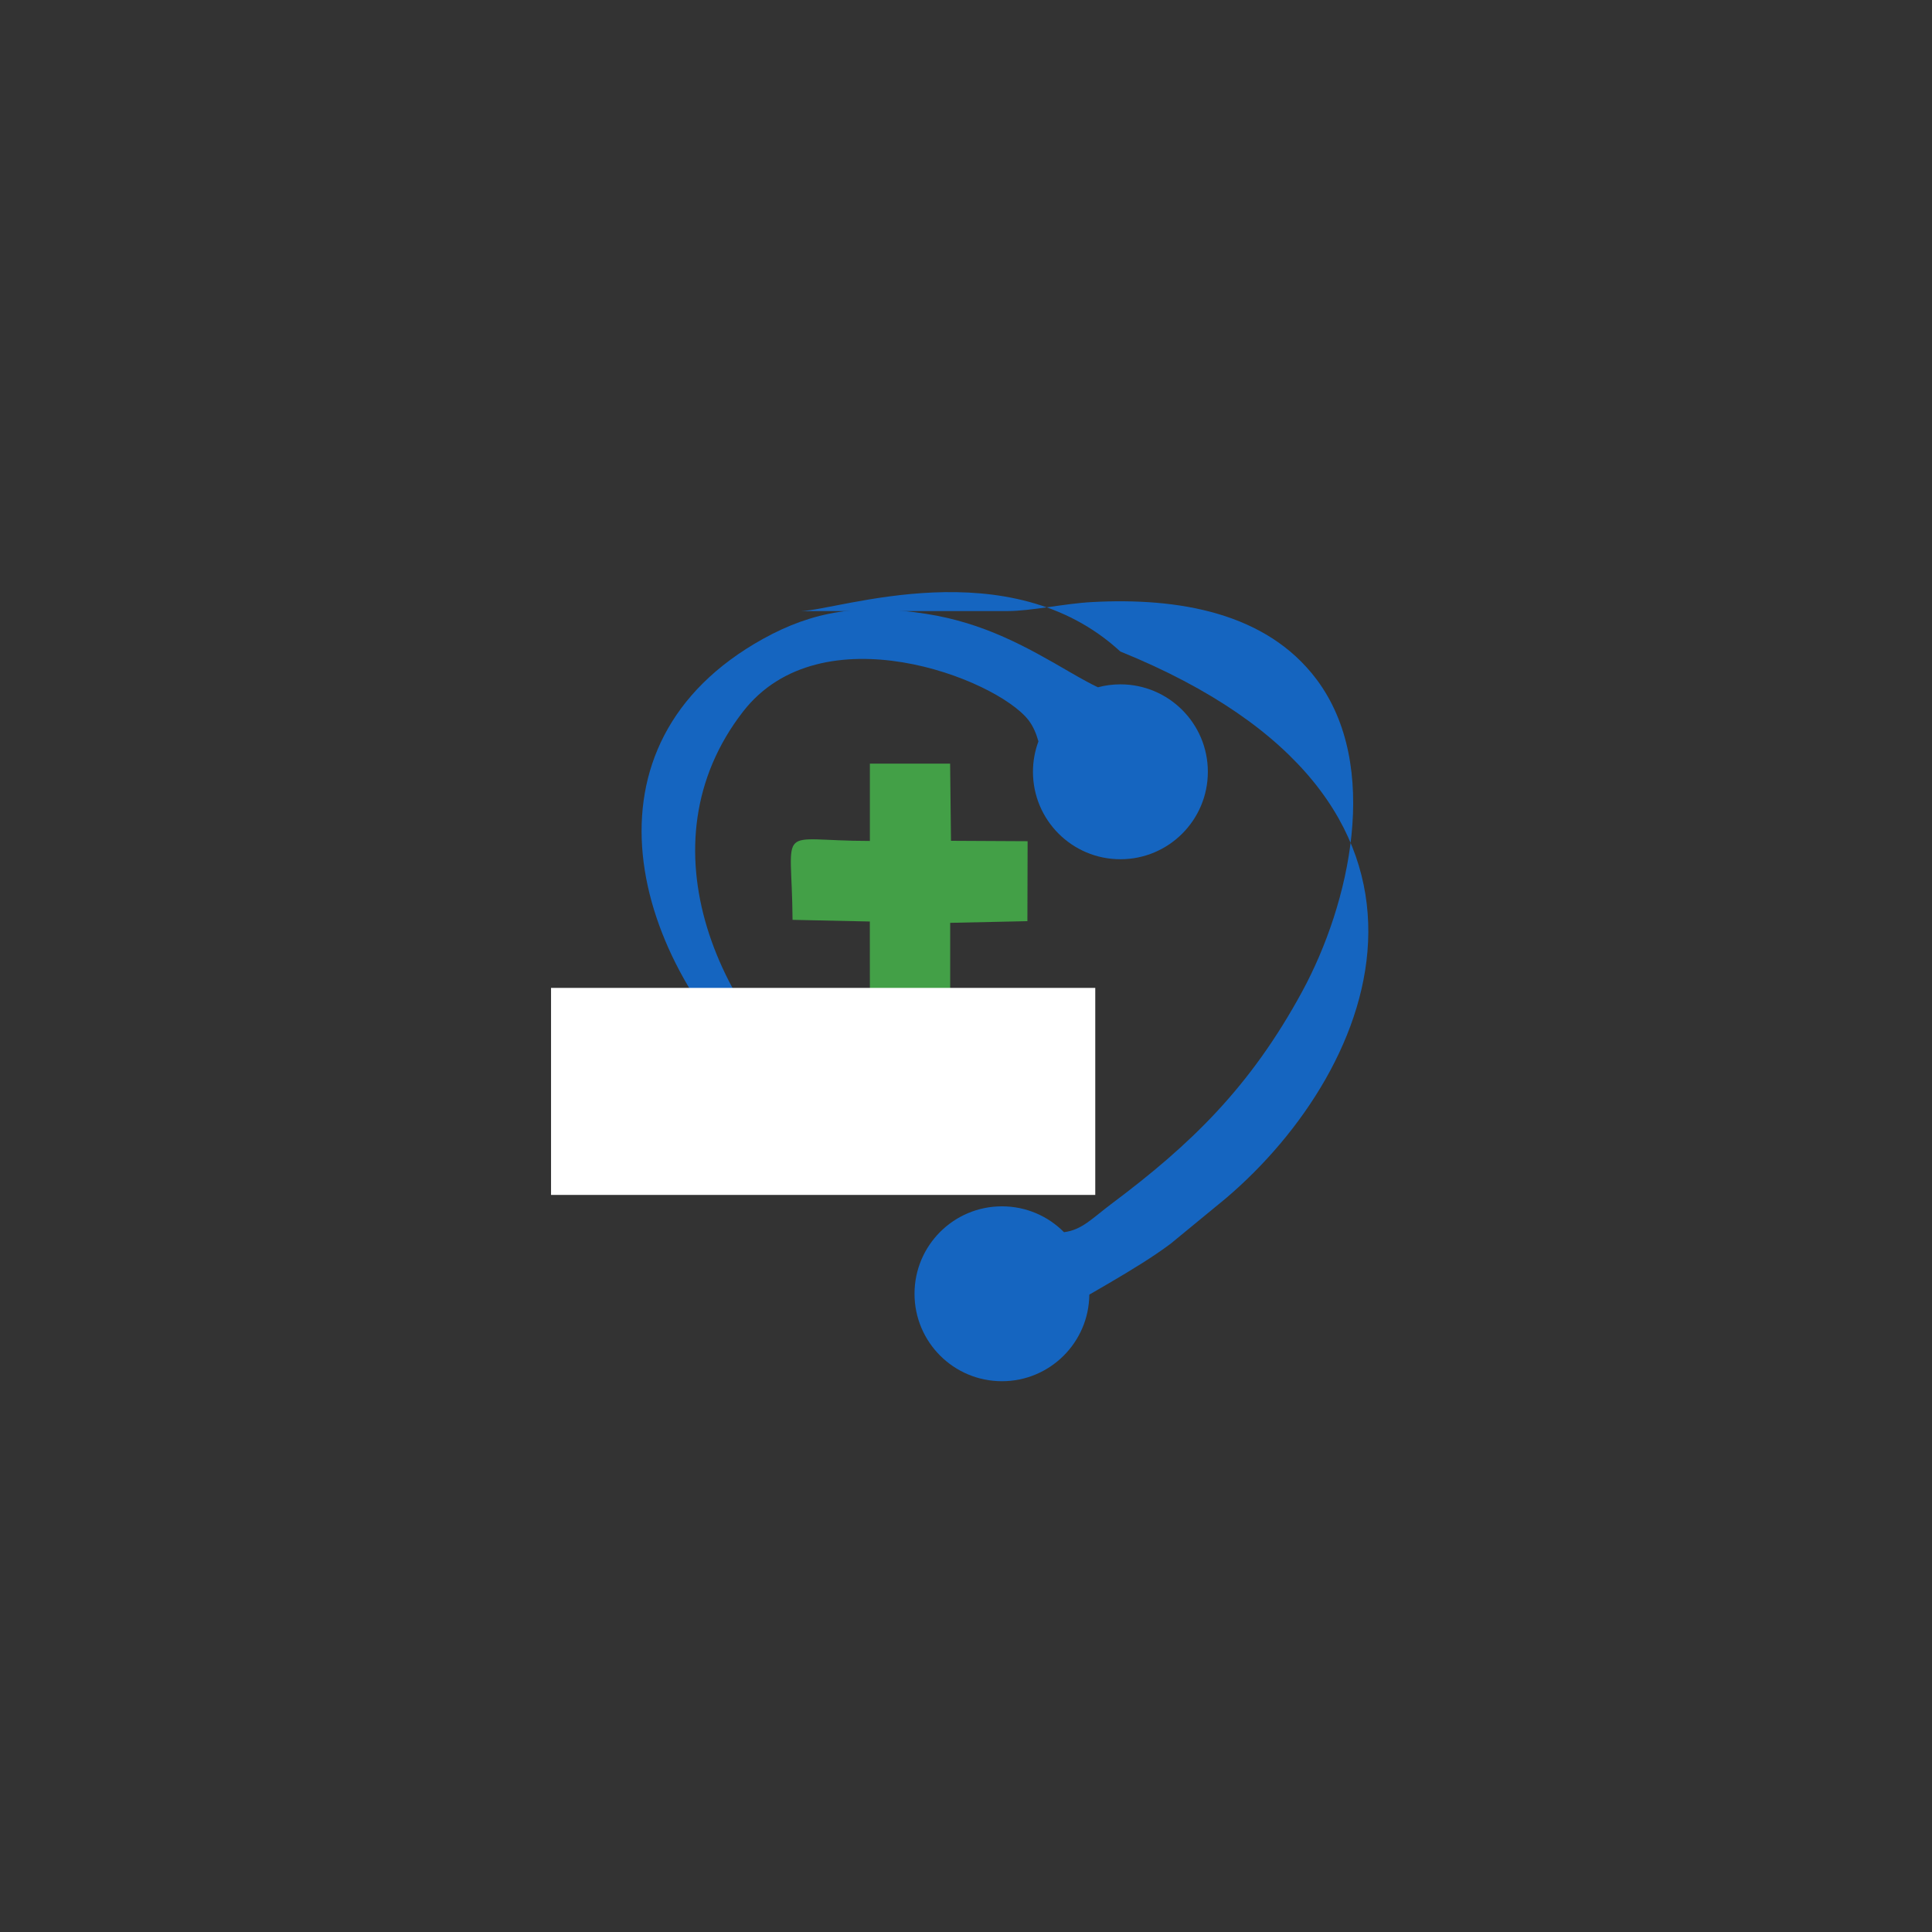 <svg xmlns="http://www.w3.org/2000/svg" width="500" height="500" viewBox="0 0 375 375">
  <rect x="0" y="0" width="375" height="375" fill="#333333" stroke="none"/>
  <g>
    <path fill="#1565c0" d="M195.515 118.609c4.68 0 11.047-1.465 16.469-1.75 16.672-.895 33.774 1.984 43.551 15 12.59 16.782 6.445 43.606-2.789 60.606-10.098 18.594-21.637 29.68-36.86 41.086-3.969 2.973-5.836 5.164-9.363 5.617-3.07-3.102-7.336-5.02-12.043-5.02-9.375 0-16.973 7.598-16.973 16.973 0 9.375 7.598 16.973 16.973 16.973 9.309 0 16.867-7.508 16.957-16.805.91-.531 2.141-1.23 3.902-2.27 4.293-2.516 8.391-5.004 11.879-7.61l10.695-8.793c29.629-25.153 51-77.157-20.469-106.164-21.574-19.887-54.547-8.039-61.926-7.844z"></path>
    <path fill="#1565c0" d="M188.426 231.012c-8.469-5.059-12.852-5.211-24.352-13.965-25.231-19.164-39.688-53.266-19.891-78.872 15.211-19.684 49.141-6.469 55.43 1.582.922 1.192 1.516 2.606 1.946 4.149-.687 1.84-1.062 3.824-1.062 5.899 0 9.375 7.597 16.973 16.972 16.973 9.375 0 16.973-7.598 16.973-16.973 0-9.375-7.598-16.973-16.973-16.973-1.504 0-2.969.195-4.36.57-1.332-.633-3.098-1.582-5.547-3.008-8.375-4.875-16.531-9.477-27.746-11.238-12.836-2.024-21.953-.559-31.715 4.847-36.914 20.5-25.883 62.196 1.672 87.184 7.934 7.207 28.785 17.801 38.652 19.825z"></path>
    <path fill="#43a047" d="M168.844 163.227c-18.578 0-15.14-3.852-15.011 15.313l15 .324.012 15 15.586-.023v-14.719l14.988-.325.04-15.52-14.873-.078-.168-14.977-15.574.001z"></path>
    <path fill="#fff" d="M106.957 191.75h105.633v40.184H106.957z"></path>
    <!-- Le texte stylisé (en blanc, vectoriel) commence ici, tout est 100% vectoriel -->
    <!-- Pour alléger la taille, je n’inclus pas ici tous les paths texte du SVG initial (car c’est très long à la main).
         Si tu veux TOUT le texte, colles simplement ce code + recopie les <g style="fill:#ffffff;fill-opacity:1;">...</g> de ton SVG d’origine,
         ils sont déjà 100% vectoriels ! -->
  </g>
</svg>

